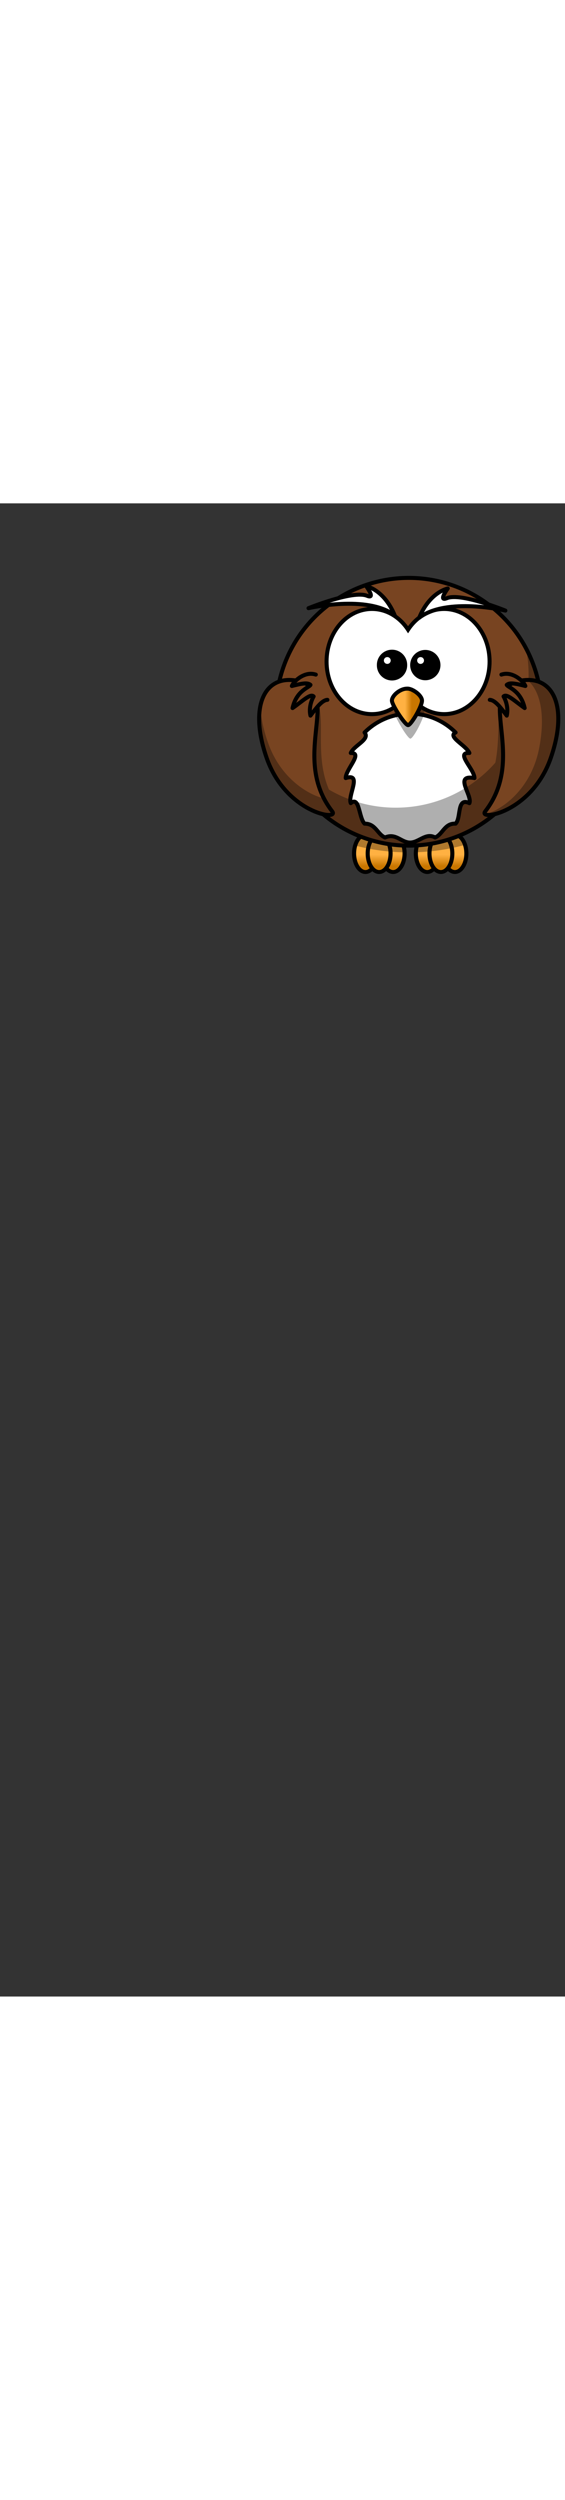 <svg class="pets" width="86" height="380" viewBox="202.715 584.407 144 380.048" xmlns="http://www.w3.org/2000/svg"><rect x="202.715" y="584.407" width="144" height="380.048" fill="#333333" stroke="none"/><defs><linearGradient id="g" y2="537.41" gradientUnits="userSpaceOnUse" x2="359.47" gradientTransform="matrix(.641 0 0 .778 125.37 117.53)" y1="537.41" x1="346.24"><stop offset="0" stop-color="#ffb142"/><stop offset="1" stop-color="#c87600"/></linearGradient><linearGradient id="f" y2="362.28" gradientUnits="userSpaceOnUse" x2="186.21" y1="354.02" x1="186.21"><stop offset="0" stop-color="#ffb142"/><stop offset="1" stop-color="#c87600"/></linearGradient><linearGradient id="e" y2="362.28" gradientUnits="userSpaceOnUse" x2="195.75" y1="354.02" x1="195.75"><stop offset="0" stop-color="#ffb142"/><stop offset="1" stop-color="#c87600"/></linearGradient><linearGradient id="d" y2="362.28" gradientUnits="userSpaceOnUse" x2="176.39" y1="354.02" x1="176.39"><stop offset="0" stop-color="#ffb142"/><stop offset="1" stop-color="#c87600"/></linearGradient><linearGradient id="c" y2="362.28" gradientUnits="userSpaceOnUse" x2="229.44" y1="354.02" x1="229.44"><stop offset="0" stop-color="#ffb142"/><stop offset="1" stop-color="#c87600"/></linearGradient><linearGradient id="b" y2="362.28" gradientUnits="userSpaceOnUse" x2="238.98" y1="354.02" x1="238.98"><stop offset="0" stop-color="#ffb142"/><stop offset="1" stop-color="#c87600"/></linearGradient><linearGradient id="a" y2="362.28" gradientUnits="userSpaceOnUse" x2="219.61" y1="354.02" x1="219.61"><stop offset="0" stop-color="#ffb142"/><stop offset="1" stop-color="#c87600"/></linearGradient></defs><path d="M214 353.13a8 13.5 0 1 1-16 0 8 13.5 0 1 1 16 0z" transform="matrix(.364 0 0 .349 227.937 550.286)" stroke-linejoin="round" stroke="#000" stroke-linecap="round" stroke-width="2.869" fill="url(#a)"/><path d="M214 353.13a8 13.5 0 1 1-16 0 8 13.5 0 1 1 16 0z" transform="matrix(.364 0 0 .349 220.884 550.286)" stroke-linejoin="round" stroke="#000" stroke-linecap="round" stroke-width="2.869" fill="url(#b)"/><path d="M214 353.13a8 13.5 0 1 1-16 0 8 13.5 0 1 1 16 0z" transform="matrix(.364 0 0 .349 224.36 550.286)" stroke-linejoin="round" stroke="#000" stroke-linecap="round" stroke-width="2.869" fill="url(#c)"/><path d="M214 353.13a8 13.5 0 1 1-16 0 8 13.5 0 1 1 16 0z" transform="matrix(.364 0 0 .349 243.68 550.286)" stroke-linejoin="round" stroke="#000" stroke-linecap="round" stroke-width="2.869" fill="url(#d)"/><path d="M214 353.13a8 13.5 0 1 1-16 0 8 13.5 0 1 1 16 0z" transform="matrix(.364 0 0 .349 236.626 550.286)" stroke-linejoin="round" stroke="#000" stroke-linecap="round" stroke-width="2.869" fill="url(#e)"/><path d="M214 353.13a8 13.5 0 1 1-16 0 8 13.5 0 1 1 16 0z" transform="matrix(.364 0 0 .349 240.102 550.286)" stroke-linejoin="round" stroke="#000" stroke-linecap="round" stroke-width="2.869" fill="url(#f)"/><path d="M295.903 668.704c-1.188 0-2.204 1.153-2.658 2.799 3.879 1.038 8.14 1.644 12.619 1.725-.061-2.51-1.337-4.522-2.907-4.524-.675 0-1.295.374-1.79.998-.494-.624-1.113-.996-1.788-.998-.652 0-1.253.35-1.738.934-.485-.584-1.086-.932-1.738-.934zm15.743 0c-1.566 0-2.84 2.004-2.908 4.506 4.474-.145 8.714-.816 12.562-1.912-.48-1.535-1.464-2.592-2.6-2.594-.676 0-1.295.374-1.79.998-.495-.624-1.114-.996-1.789-.998-.652 0-1.253.35-1.738.934-.484-.584-1.085-.932-1.737-.934z" fill-opacity=".314"/><path d="M340.76 637.413a33.85 33.85 0 1 1-67.698 0 33.85 33.85 0 1 1 67.699 0z" stroke="#000" stroke-linecap="round" stroke-width="1.022" fill="#784421"/><path d="M323.64 654.332c-5.418-1.005-.46 4.423-1.291 6.386-3.283-1.615-2.032 3.733-3.517 5.216-2.813-.151-3.253 2.687-5.216 3.52-2.373-1.317-4.122 1.29-6.386 1.29s-3.605-2.505-6.385-1.29c-1.963-.833-2.403-3.567-5.216-3.52-1.485-1.483-1.256-7.137-3.517-5.216-.832-1.963 3.003-7.801-1.29-6.386 0-2.263 4.548-6.466 1.29-6.383.83-1.965 4.995-3.425 3.517-5.218 2.97-2.97 7.072-4.808 11.601-4.808s8.631 1.838 11.602 4.808c-2.195 1.078 2.687 3.253 3.517 5.218-3.666-.185 1.29 4.12 1.29 6.383z" stroke-linejoin="round" stroke="#000" stroke-linecap="round" stroke-width="1.022" fill="#fff"/><path d="M336.82 621.554a33.962 33.962 0 0 1 .541 8.728c-.75-.039-1.55.004-2.402.127-7.199 1.533-4.124 10.564-5.999 20.011-6.203 7.019-15.274 11.443-25.372 11.443a33.679 33.679 0 0 1-17.032-4.6c-4.841-11.336 1.651-23.648-6.88-25.774-9.428-1.701-13.08 7.045-6.984 20.152 3.366 7.235 8.94 10.79 13.04 12.17a33.684 33.684 0 0 0 21.179 7.449c9.394 0 17.901-3.83 24.036-10.018 3.568-1.781 7.536-5.028 10.292-10.458 5.154-10.155 4.167-17.803-1.118-19.921a33.64 33.64 0 0 0-3.302-9.309z" fill-rule="evenodd" fill-opacity=".314"/><path d="M279.648 629.845c9.836 3.537-2.897 19.246 7.73 32.955 1.965 2.533-11.83.427-16.708-13.615-4.743-13.653-.23-21.986 8.978-19.34zM334.12 629.845c-9.835 3.537 2.895 19.246-7.732 32.955-1.964 2.533 11.832.427 16.708-13.615 4.743-13.653.23-21.986-8.975-19.34z" fill-rule="evenodd" stroke="#000" stroke-width="1.022" fill="#784421"/><path d="M330.506 627.995c2.737-.943 5.565 1.55 6.107 2.899-2.762-.706-4.032-.906-4.748-.283.31.69 3.56 1.378 4.568 5.903-2.541-1.762-4.561-3.799-5.373-2.96.59 1.028 1.268 2.962.812 4.882-1.46-1.928-2.953-3.963-4.322-4.018" stroke-linejoin="round" fill-rule="evenodd" stroke="#000" stroke-linecap="round" stroke-width="1.022" fill="#784421"/><path d="M297.516 611.285c-6.385 0-11.571 5.997-11.571 13.385s5.186 13.385 11.571 13.385c3.754 0 7.084-2.073 9.198-5.28 2.114 3.21 5.45 5.28 9.205 5.28 6.387 0 11.573-5.996 11.573-13.385s-5.186-13.385-11.573-13.385c-3.754 0-7.09 2.071-9.205 5.28-2.114-3.207-5.444-5.28-9.198-5.28z" stroke="#000" stroke-linecap="round" stroke-width="1.022" fill="#fff"/><path d="M307.064 633.958c-1.9 0-3.962 2.112-3.88 3.445.083 1.335 3.385 6.89 4.127 6.89.745 0 3.633-5.444 3.552-7-.084-1.556-2.56-3.445-3.799-3.335z" fill-rule="evenodd" fill-opacity=".314"/><path d="M349.9 506.77c-9.29 0-19.38 9.3-18.98 15.18s16.56 30.37 20.19 30.37c3.64 0 17.77-24 17.37-30.86-.41-6.86-12.52-15.18-18.58-14.69z" fill-rule="evenodd" stroke="#000" stroke-width="5" fill="url(#g)" transform="matrix(.204 0 0 .204 235.095 528.184)"/><path d="M305.979 625.573a3.35 3.35 0 1 1-6.699 0 3.35 3.35 0 1 1 6.699 0z" stroke="#000" stroke-linecap="round" stroke-width="1.022"/><path d="M283.205 627.995c-2.738-.943-5.565 1.55-6.105 2.899 2.762-.706 4.032-.906 4.747-.283-.308.69-3.559 1.378-4.567 5.903 2.541-1.762 4.56-3.799 5.371-2.96-.589 1.028-1.268 2.962-.81 4.882 1.46-1.928 2.953-3.963 4.322-4.018" stroke-linejoin="round" fill-rule="evenodd" stroke="#000" stroke-linecap="round" stroke-width="1.022" fill="#784421"/><path d="M309.544 613.536c2.715-6.575 7.29-7.464 7.29-7.464s-2.545 3.43-.239 2.476c3.572-1.479 14.925 3.152 14.925 3.152s-15.043-3.502-21.976 1.836zM303.32 612.923c-2.714-6.575-7.292-7.465-7.292-7.465s2.547 3.431.241 2.476c-3.572-1.478-14.924 3.153-14.924 3.153s15.04-3.502 21.976 1.836z" stroke-linejoin="round" fill-rule="evenodd" stroke="#000" stroke-width="1.022" fill="#fff"/><path d="M314.464 625.573a3.35 3.35 0 1 1-6.7 0 3.35 3.35 0 1 1 6.7 0z" stroke="#000" stroke-linecap="round" stroke-width="1.022"/><path d="M302.291 624.402a.869.869 0 1 1-1.738 0 .869.869 0 1 1 1.738 0zM310.776 624.402a.869.869 0 1 1-1.738 0 .869.869 0 1 1 1.738 0z" fill="#fff"/><path d="M337.343 629.356c-.086 0-.17.004-.256.006 3.314 2.67 4.717 8.85 3.022 17.448-2.253 11.428-10.955 16.358-13.845 16.617.938 1.335 12.465-1.66 16.834-14.24 4.15-11.947 1.21-19.82-5.755-19.83zM269.082 635.935c-.705 3.376-.265 7.908 1.591 13.253 4.877 14.039 18.672 16.147 16.707 13.614a21.505 21.505 0 0 1-2.108-3.284c-3.875-.928-11.05-4.984-14.292-14.317-1.202-3.461-1.81-6.58-1.898-9.266zm14.574 1.298c-.18 1.744-.38 3.6-.467 5.545.203-2.001.425-3.872.467-5.545z" fill-rule="evenodd" fill-opacity=".314"/></svg>